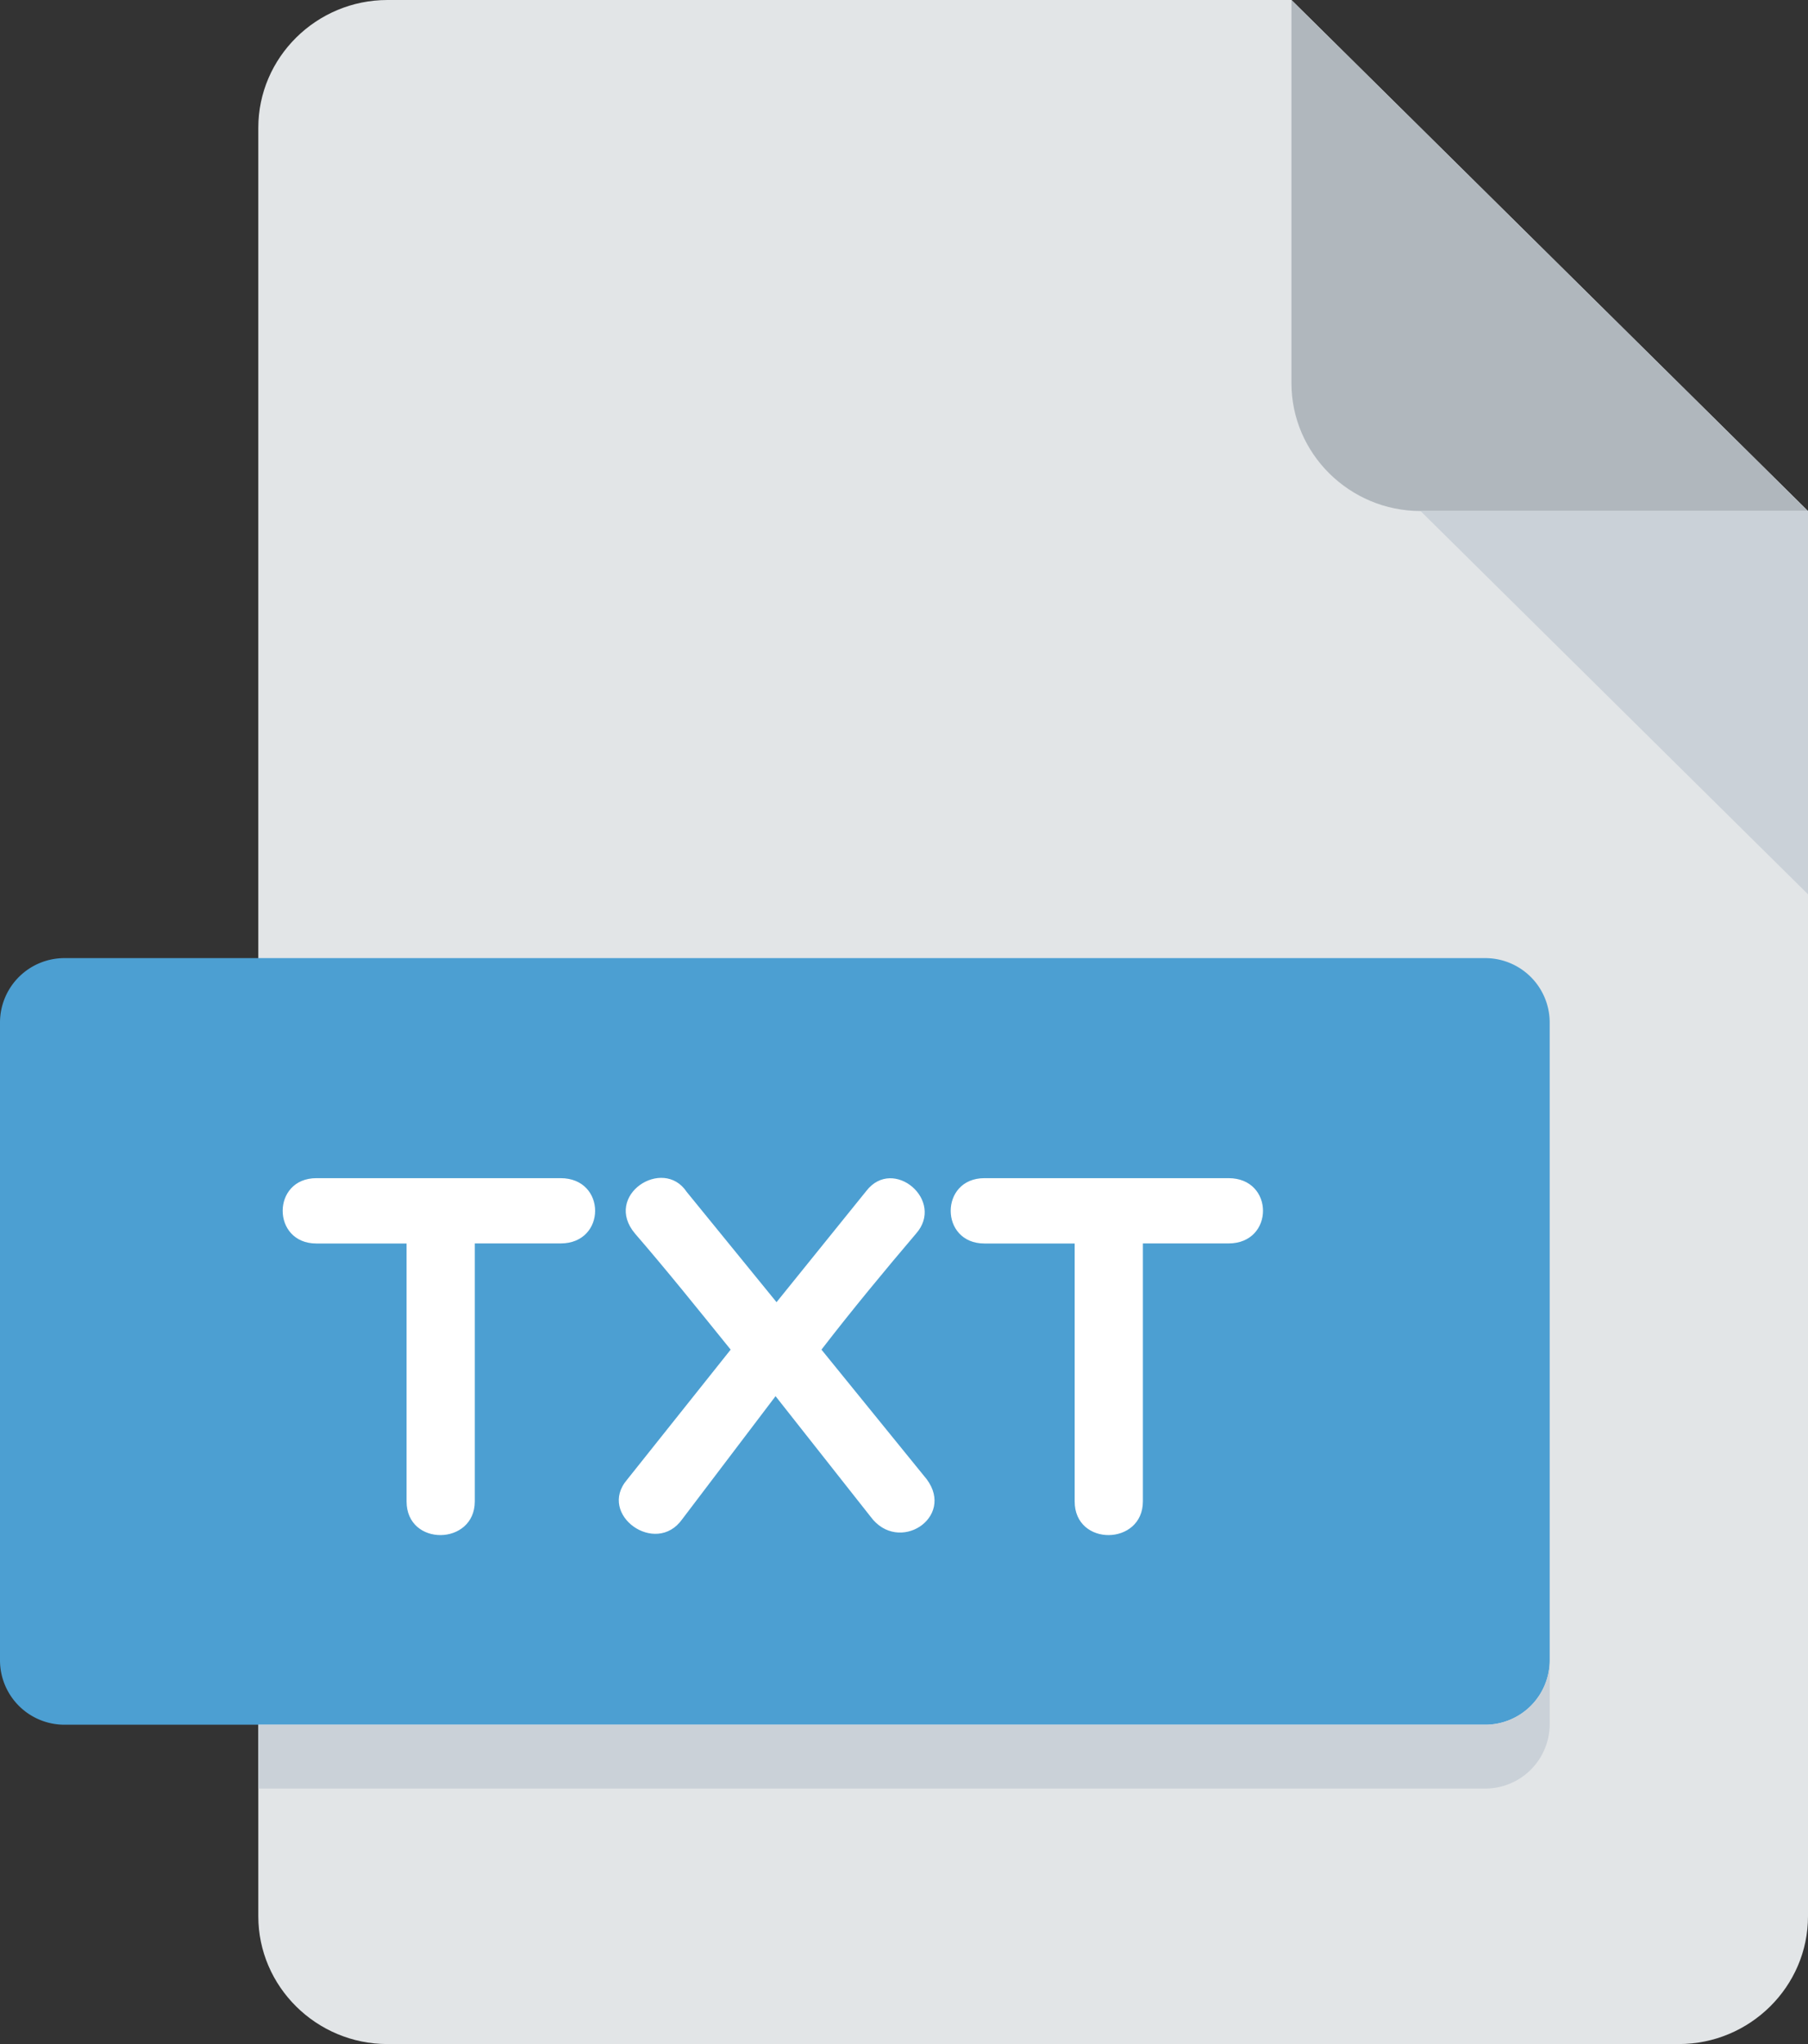 <svg xmlns="http://www.w3.org/2000/svg" width="23" height="26" viewBox="0 0 23 26">
    <rect x="0" y="0" width="23" height="26" fill="#333333" stroke="none"/>
    <g fill="none" fill-rule="nonzero">
        <path fill="#E2E5E7" d="M4.929 0c-.904 0-1.643.731-1.643 1.625v22.75c0 .894.739 1.625 1.643 1.625h16.428c.904 0 1.643-.731 1.643-1.625V6.5L16.429 0h-11.5z"/>
        <path fill="#B0B7BD" d="M18.071 6.5H23L16.429 0v4.875c0 .894.739 1.625 1.642 1.625z"/>
        <path fill="#CAD1D8" d="M23 11.375L18.071 6.5H23z"/>
        <path fill="#4C9FD2" d="M19.714 21.125a.82.82 0 0 1-.821.813H.82A.82.82 0 0 1 0 21.125V13a.82.82 0 0 1 .821-.813h18.072a.82.82 0 0 1 .821.813v8.125z"/>
        <g fill="#FFF">
            <path d="M5.174 15.817H4.025c-.572 0-.572-.831 0-.831h3.107c.585 0 .585.83 0 .83H6.04v3.281c0 .565-.868.579-.868 0v-3.28h.001zM9.878 16.564l1.144-1.417c.342-.44 1.005.124.63.546-.393.462-.807.962-1.202 1.474l1.34 1.65c.361.488-.36.956-.715.475l-1.209-1.533-1.188 1.566c-.336.473-1.078-.059-.703-.501l1.32-1.657c-.414-.512-.815-1.012-1.215-1.474-.414-.487.354-.987.656-.532l1.143 1.403zM13.671 15.817h-1.148c-.572 0-.572-.831 0-.831h3.106c.584 0 .584.83 0 .83h-1.09v3.281c0 .565-.868.579-.868 0v-3.28z"/>
        </g>
        <path fill="#CAD1D8" d="M18.893 21.938H3.286v.812h15.607a.82.82 0 0 0 .821-.813v-.812a.82.82 0 0 1-.821.813z"/>
    </g>
</svg>
